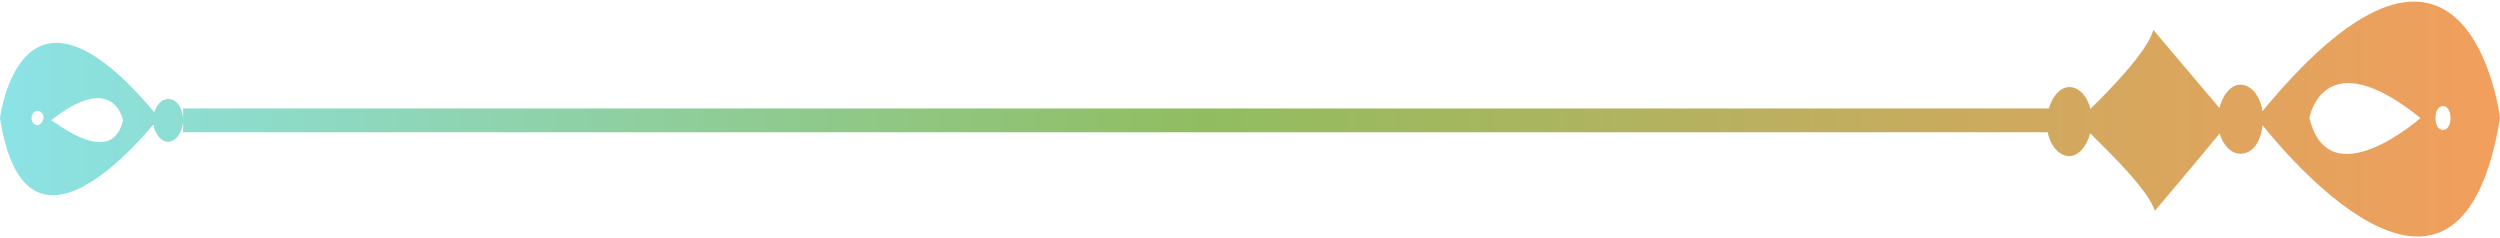 <svg xmlns="http://www.w3.org/2000/svg" width="105" height="10" viewBox="0 0 105 10" fill="none">
    <path fill-rule="evenodd" clip-rule="evenodd" d="M94.097 6.456C94.598 6.456 94.951 5.988 95.027 5.259C96.402 6.973 103.355 15.035 105 4.956C105 4.956 103.7 -5.851 95.023 4.67C94.933 4.017 94.539 3.556 94.097 3.556C93.707 3.556 93.354 3.975 93.215 4.535L90.441 1.256C90.211 2.134 88.631 3.76 87.8 4.571C87.664 4.025 87.307 3.656 86.912 3.656C86.54 3.656 86.203 4.036 86.051 4.556H7.689V5.041C7.684 4.548 7.433 4.156 7.059 4.156C6.82 4.156 6.582 4.385 6.48 4.713C0.862 -1.98 0 4.956 0 4.956C0.999 11.382 5.367 6.494 6.442 5.232C6.505 5.646 6.782 5.956 7.059 5.956C7.371 5.956 7.683 5.563 7.689 5.069V5.556H86.005C86.123 6.148 86.496 6.556 86.912 6.556C87.297 6.556 87.645 6.147 87.788 5.598L87.911 5.72C88.77 6.569 90.242 8.024 90.504 8.856C90.504 8.856 92.363 6.658 93.226 5.605C93.373 6.115 93.717 6.456 94.097 6.456ZM102.605 4.456C102.416 4.456 102.29 4.656 102.29 4.956C102.29 5.256 102.416 5.456 102.605 5.456C102.794 5.456 102.92 5.256 102.92 4.956C102.92 4.656 102.794 4.456 102.605 4.456ZM101.66 4.956C97.563 1.656 96.996 4.956 96.996 4.956C97.815 8.356 101.66 4.956 101.66 4.956ZM1.576 5.256C1.45 5.256 1.324 5.156 1.324 4.956C1.324 4.856 1.387 4.656 1.576 4.656C1.702 4.656 1.828 4.756 1.828 4.956C1.828 5.056 1.702 5.256 1.576 5.256ZM2.143 5.056C4.79 2.956 5.168 5.056 5.168 5.056C4.749 6.802 2.935 5.575 2.336 5.169C2.214 5.087 2.143 5.039 2.143 5.056Z" fill="url(#paint0_linear_212_2311)"/>
    <defs>
    <linearGradient id="paint0_linear_212_2311" x1="5.42557e-07" y1="5.067" x2="105" y2="5.067" gradientUnits="userSpaceOnUse">
    <stop stop-color="#8CE3E6"/>
    <stop offset="0.484" stop-color="#91BD60"/>
    <stop offset="1" stop-color="#F39E5D"/>
    </linearGradient>
    </defs>
</svg>